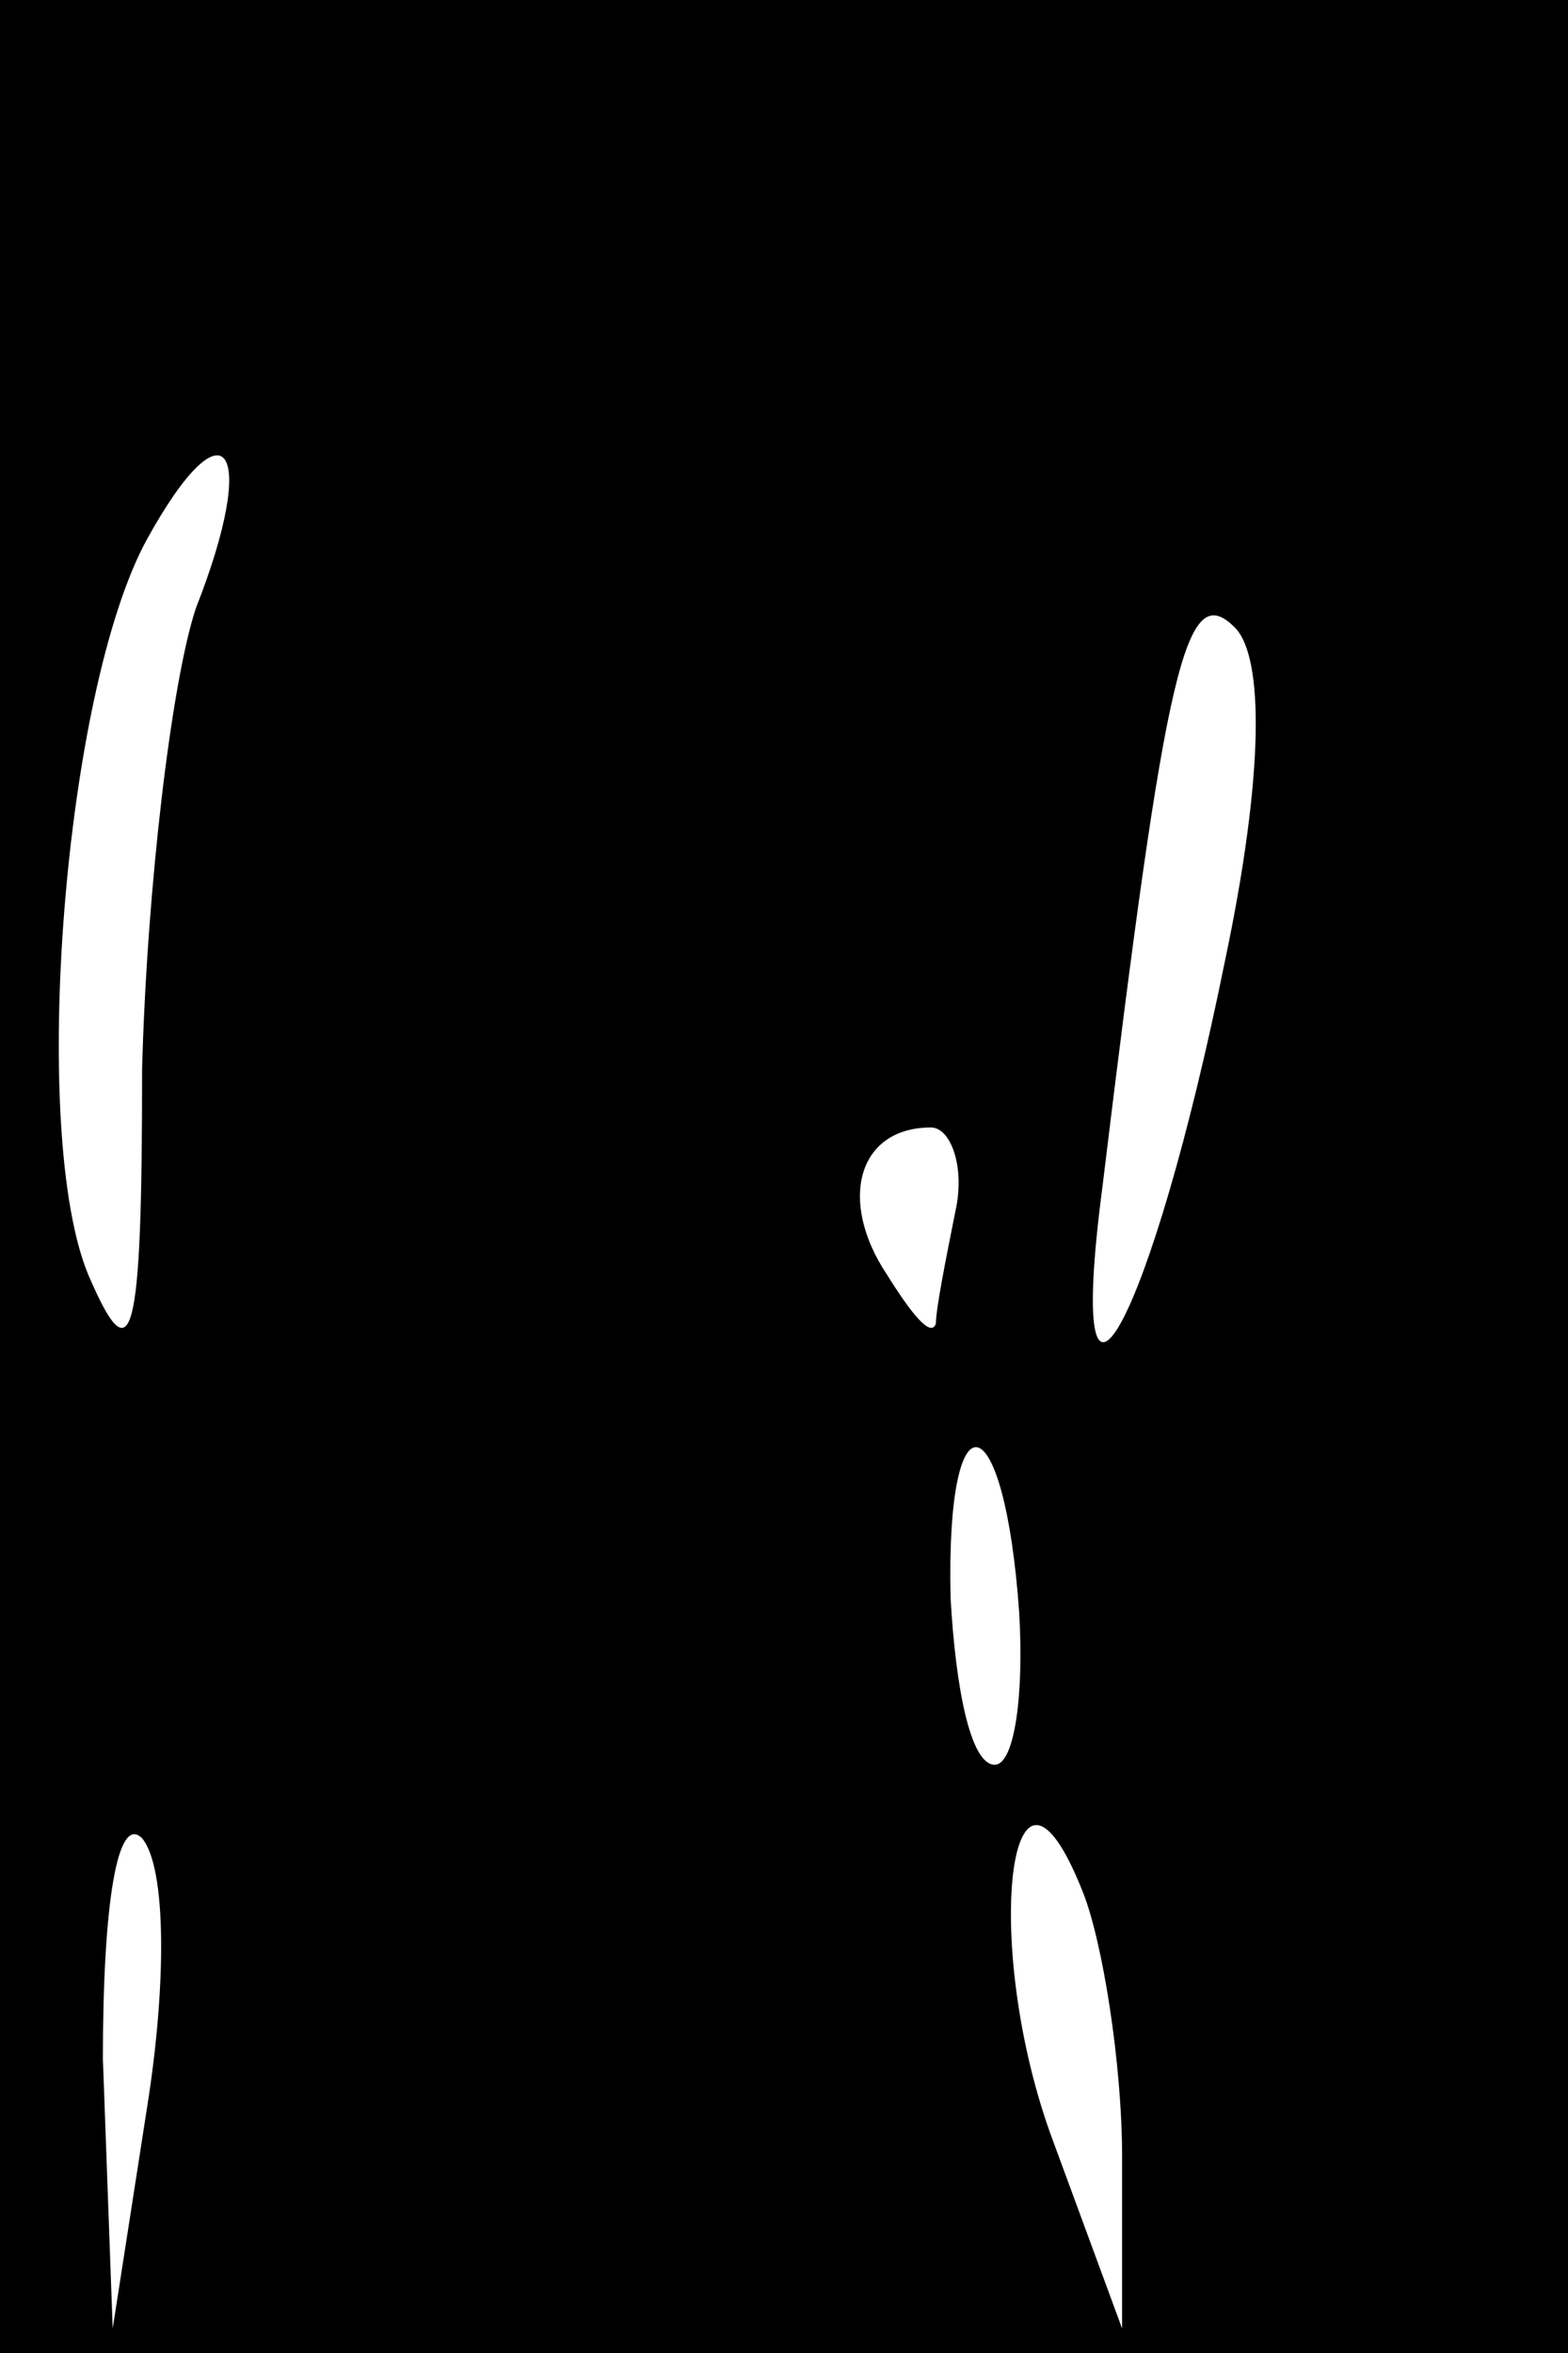 <?xml version="1.0" standalone="no"?>
<!DOCTYPE svg PUBLIC "-//W3C//DTD SVG 20010904//EN"
 "http://www.w3.org/TR/2001/REC-SVG-20010904/DTD/svg10.dtd">
<svg version="1.0" xmlns="http://www.w3.org/2000/svg"
 width="32pt" height="48pt" viewBox="0 0 32 48"
 preserveAspectRatio="xMidYMid meet">
<rect x="0" y="0" width="32" height="48" fill="#808080" stroke="none"/>
<g transform="translate(0,48) scale(0.1,-0.1)"
fill="#000000" stroke="none">
<path fill="#000000" stroke="none" d="M0 240 l0 -240 160 0 160 0 0 240 0
240 -160 0 -160 0 0 -240z"/>
<path fill="#ffffff" stroke="none" d="M40 356 c-5 -15 -10 -57 -11 -94 0 -56
-2 -63 -11 -42 -12 29 -5 119 12 150 16 29 23 19 10 -14z"/>
<path fill="#ffffff" stroke="none" d="M250 284 c-15 -74 -33 -107 -25 -46 13
107 17 124 27 114 6 -6 6 -30 -2 -68z"/>
<path fill="#ffffff" stroke="none" d="M195 233 c-2 -10 -4 -20 -4 -23 -1 -3
-5 2 -10 10 -10 15 -6 30 9 30 4 0 7 -8 5 -17z"/>
<path fill="#ffffff" stroke="none" d="M208 151 c1 -17 -1 -31 -5 -31 -5 0 -8
16 -9 34 -1 43 11 40 14 -3z"/>
<path fill="#ffffff" stroke="none" d="M30 50 l-7 -45 -2 55 c0 32 3 50 8 45
5 -6 5 -30 1 -55z"/>
<path fill="#ffffff" stroke="none" d="M229 40 l0 -35 -14 38 c-15 40 -9 89 6
51 4 -10 8 -35 8 -54z"/>
</g>
</svg>
